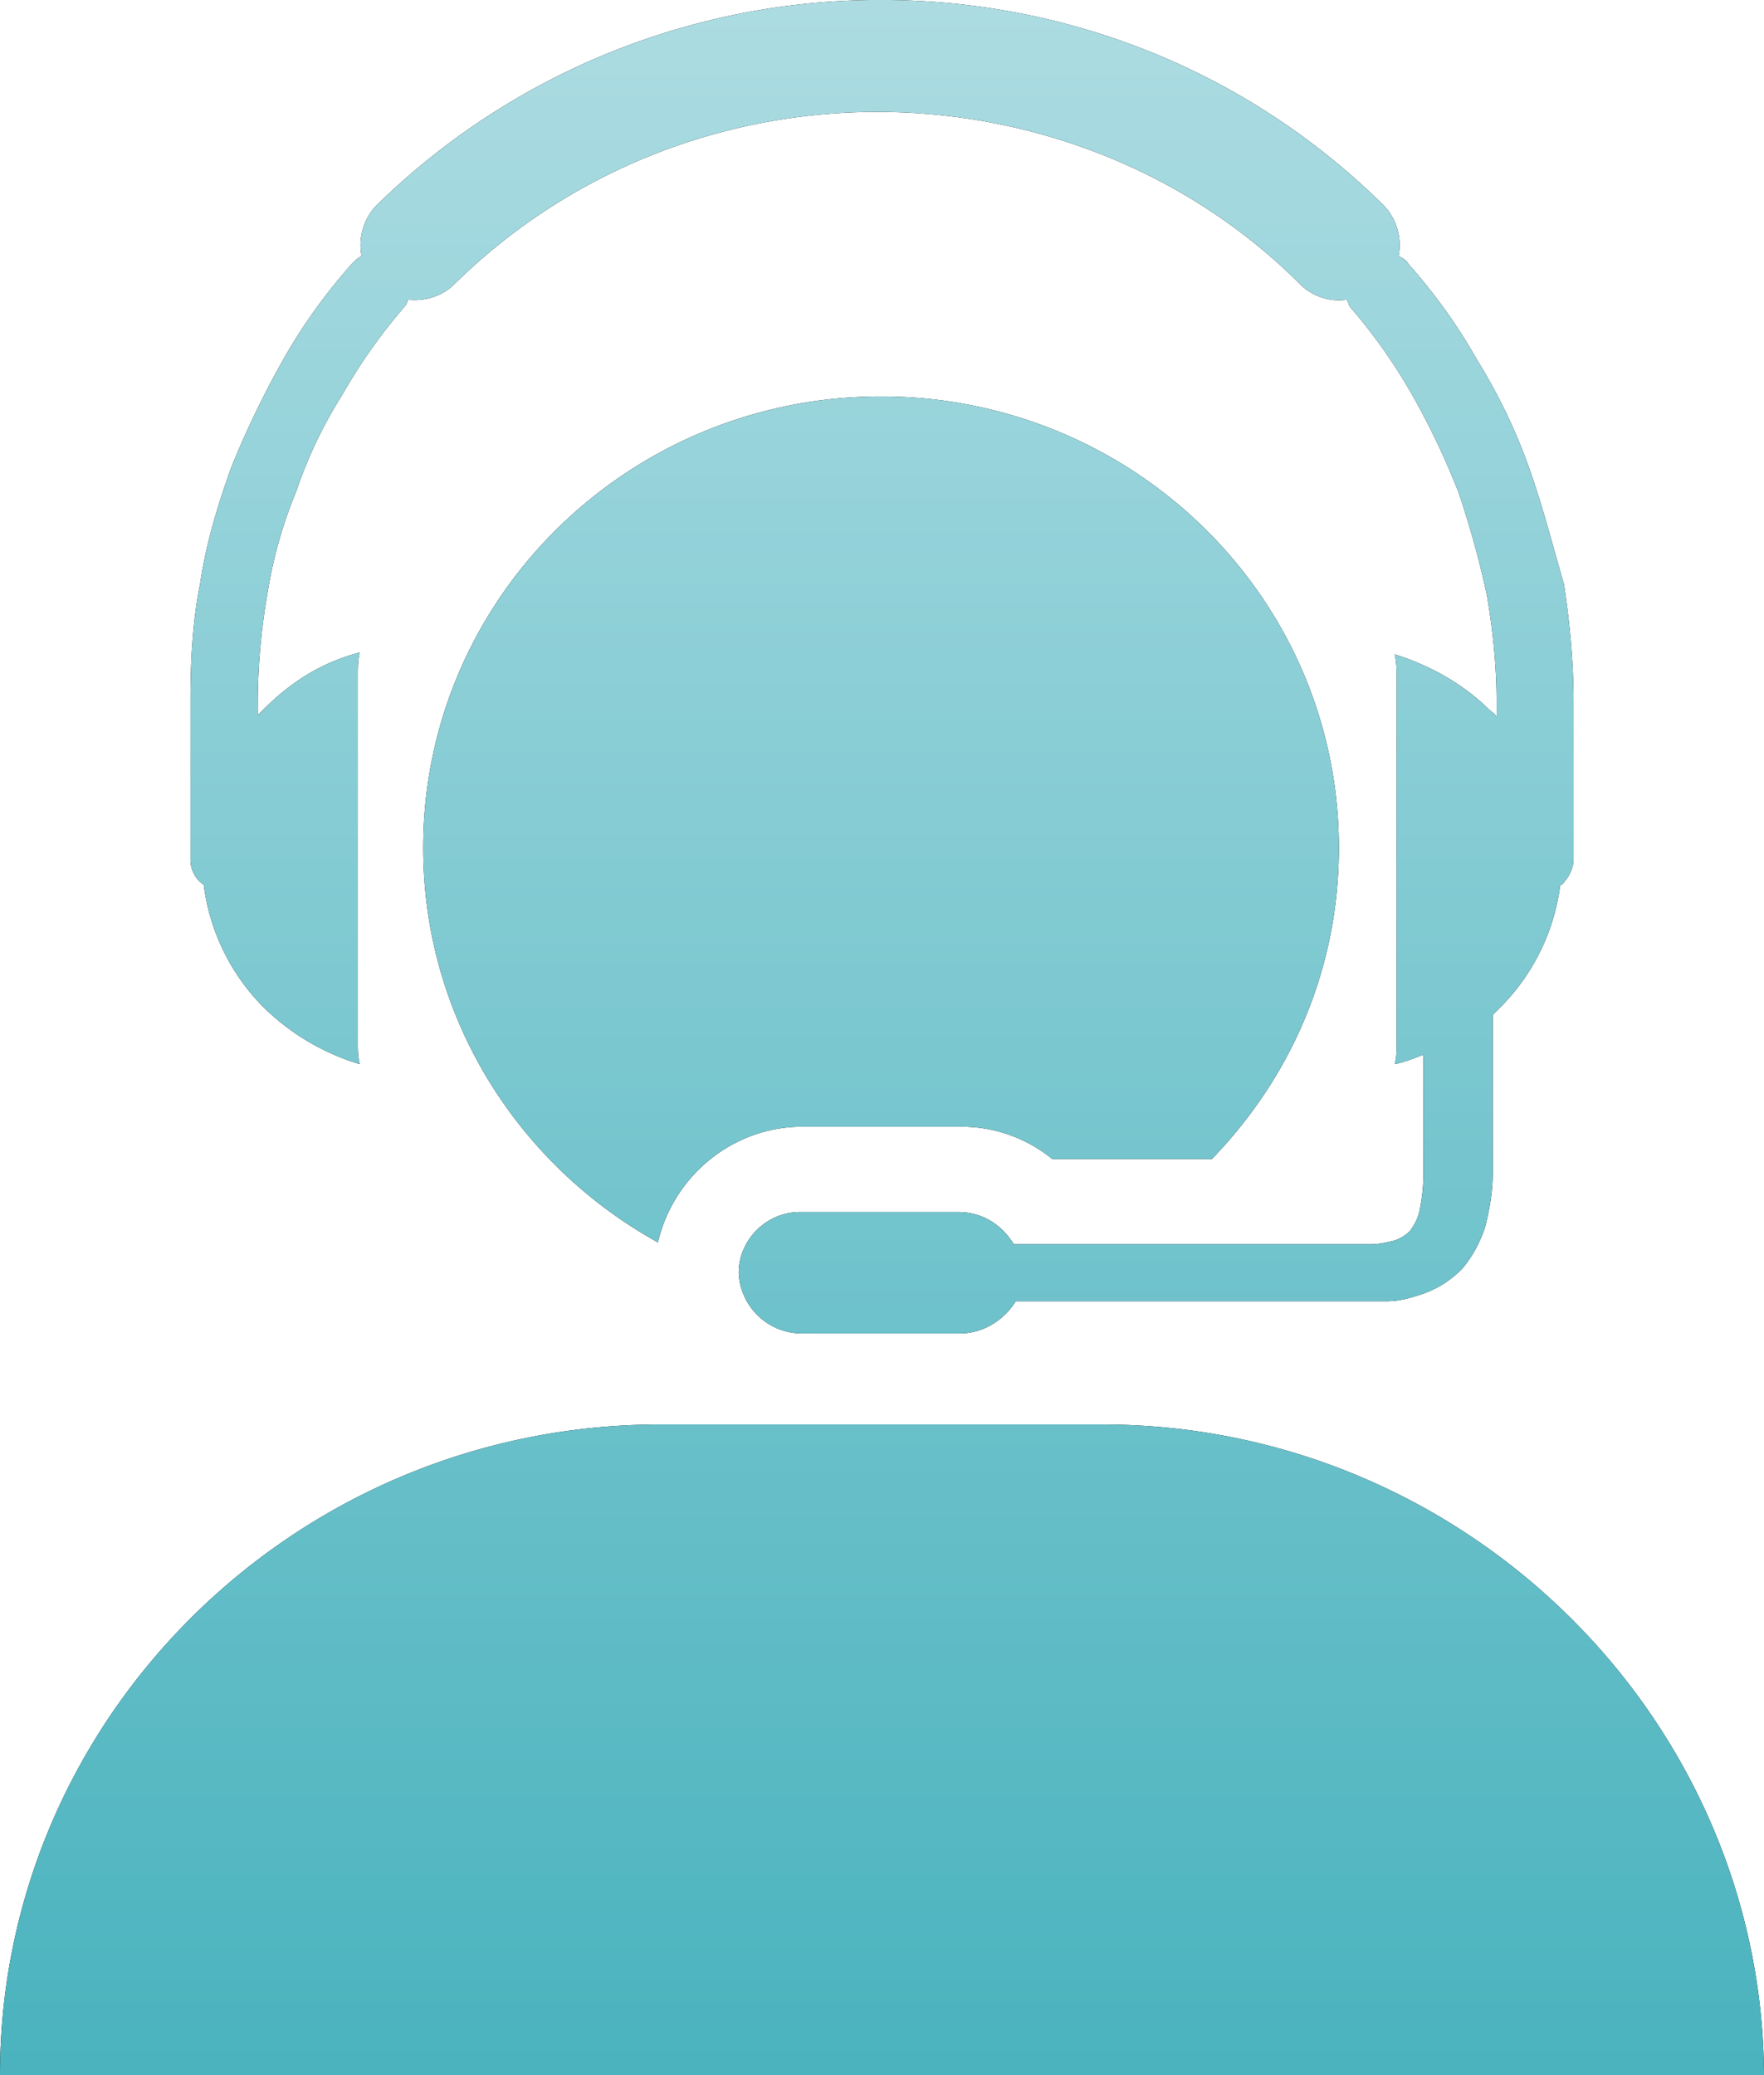 <svg xmlns="http://www.w3.org/2000/svg" xmlns:xlink="http://www.w3.org/1999/xlink" width="34" height="40" viewBox="0 0 34 40"><defs><path id="33hxa" d="M427 3959h-34c0-6.91 5.71-12.541 12.718-12.541h8.527c7.008 0 12.718 5.667 12.755 12.54zm-18.539-18.282c-1.335 0-2.484.95-2.78 2.23-2.707-1.498-4.524-4.35-4.524-7.605 0-4.826 3.967-8.701 8.824-8.701 4.857 0 8.825 3.875 8.825 8.701 0 2.34-.927 4.425-2.447 5.997h-3.078a2.769 2.769 0 0 0-1.78-.622zm-11.605-4.717a.6.6 0 0 1-.185-.438v-3.035c0-.768.037-1.536.185-2.267.111-.768.334-1.499.593-2.23a18.07 18.07 0 0 1 1.001-2.084c.371-.659.816-1.28 1.335-1.865.074-.073.111-.11.186-.146-.075-.33.037-.732.296-.987a13.86 13.86 0 0 1 9.714-3.95c3.523 0 7.008 1.317 9.678 3.95.26.255.37.658.296.987.074.036.148.073.186.146.519.585.964 1.206 1.334 1.865.408.658.742 1.352 1.001 2.084.26.731.445 1.462.668 2.23.111.731.185 1.5.185 2.267v3.035c0 .146-.074.329-.185.438 0 .037-.037.037-.074.073a4.064 4.064 0 0 1-1.187 2.377l-.111.11v3.035c0 .402-.074.768-.148 1.06-.112.33-.26.585-.445.805-.223.219-.445.365-.742.475-.222.073-.445.146-.704.146h-7.156c-.223.366-.63.621-1.075.621h-3.04a1.219 1.219 0 0 1-1.224-1.17c0-.62.519-1.17 1.186-1.17h3.04c.482 0 .853.257 1.076.622h6.859c.185 0 .334-.037.482-.073a.813.813 0 0 0 .297-.183c.074-.11.148-.22.185-.402a3.63 3.63 0 0 0 .074-.695v-2.303c-.185.073-.37.146-.556.183.037-.11.037-.256.037-.403v-7.056c0-.146 0-.293-.037-.44.704.22 1.335.586 1.817 1.062.037.036.111.073.148.146v-.293c0-.695-.074-1.39-.185-2.047a17.899 17.899 0 0 0-.556-2.011c-.26-.658-.557-1.28-.89-1.865a10.632 10.632 0 0 0-1.187-1.682c-.037-.036-.037-.11-.074-.146a1.062 1.062 0 0 1-.89-.293c-2.224-2.23-5.228-3.327-8.157-3.327-2.929 0-5.895 1.097-8.157 3.327-.222.22-.556.33-.89.293 0 .037-.037.11-.074.146a10.646 10.646 0 0 0-1.186 1.682 8.65 8.65 0 0 0-.89 1.865 8.661 8.661 0 0 0-.556 1.974 12.376 12.376 0 0 0-.186 2.048v.292l.149-.146c.519-.512 1.112-.878 1.816-1.06-.037.146-.037.292-.037.438v7.093c0 .11 0 .256.037.403a4.491 4.491 0 0 1-1.816-1.06 4.064 4.064 0 0 1-1.187-2.378c0-.036-.037-.036-.074-.073z"/><linearGradient id="33hxb" x1="410" x2="410" y1="3959" y2="3919" gradientUnits="userSpaceOnUse"><stop offset="0" stop-color="#4ab3be"/><stop offset="1" stop-color="#acdce2"/></linearGradient></defs><g><g transform="translate(-393 -3919)"><use xlink:href="#33hxa"/><use fill="url(#33hxb)" xlink:href="#33hxa"/></g></g></svg>